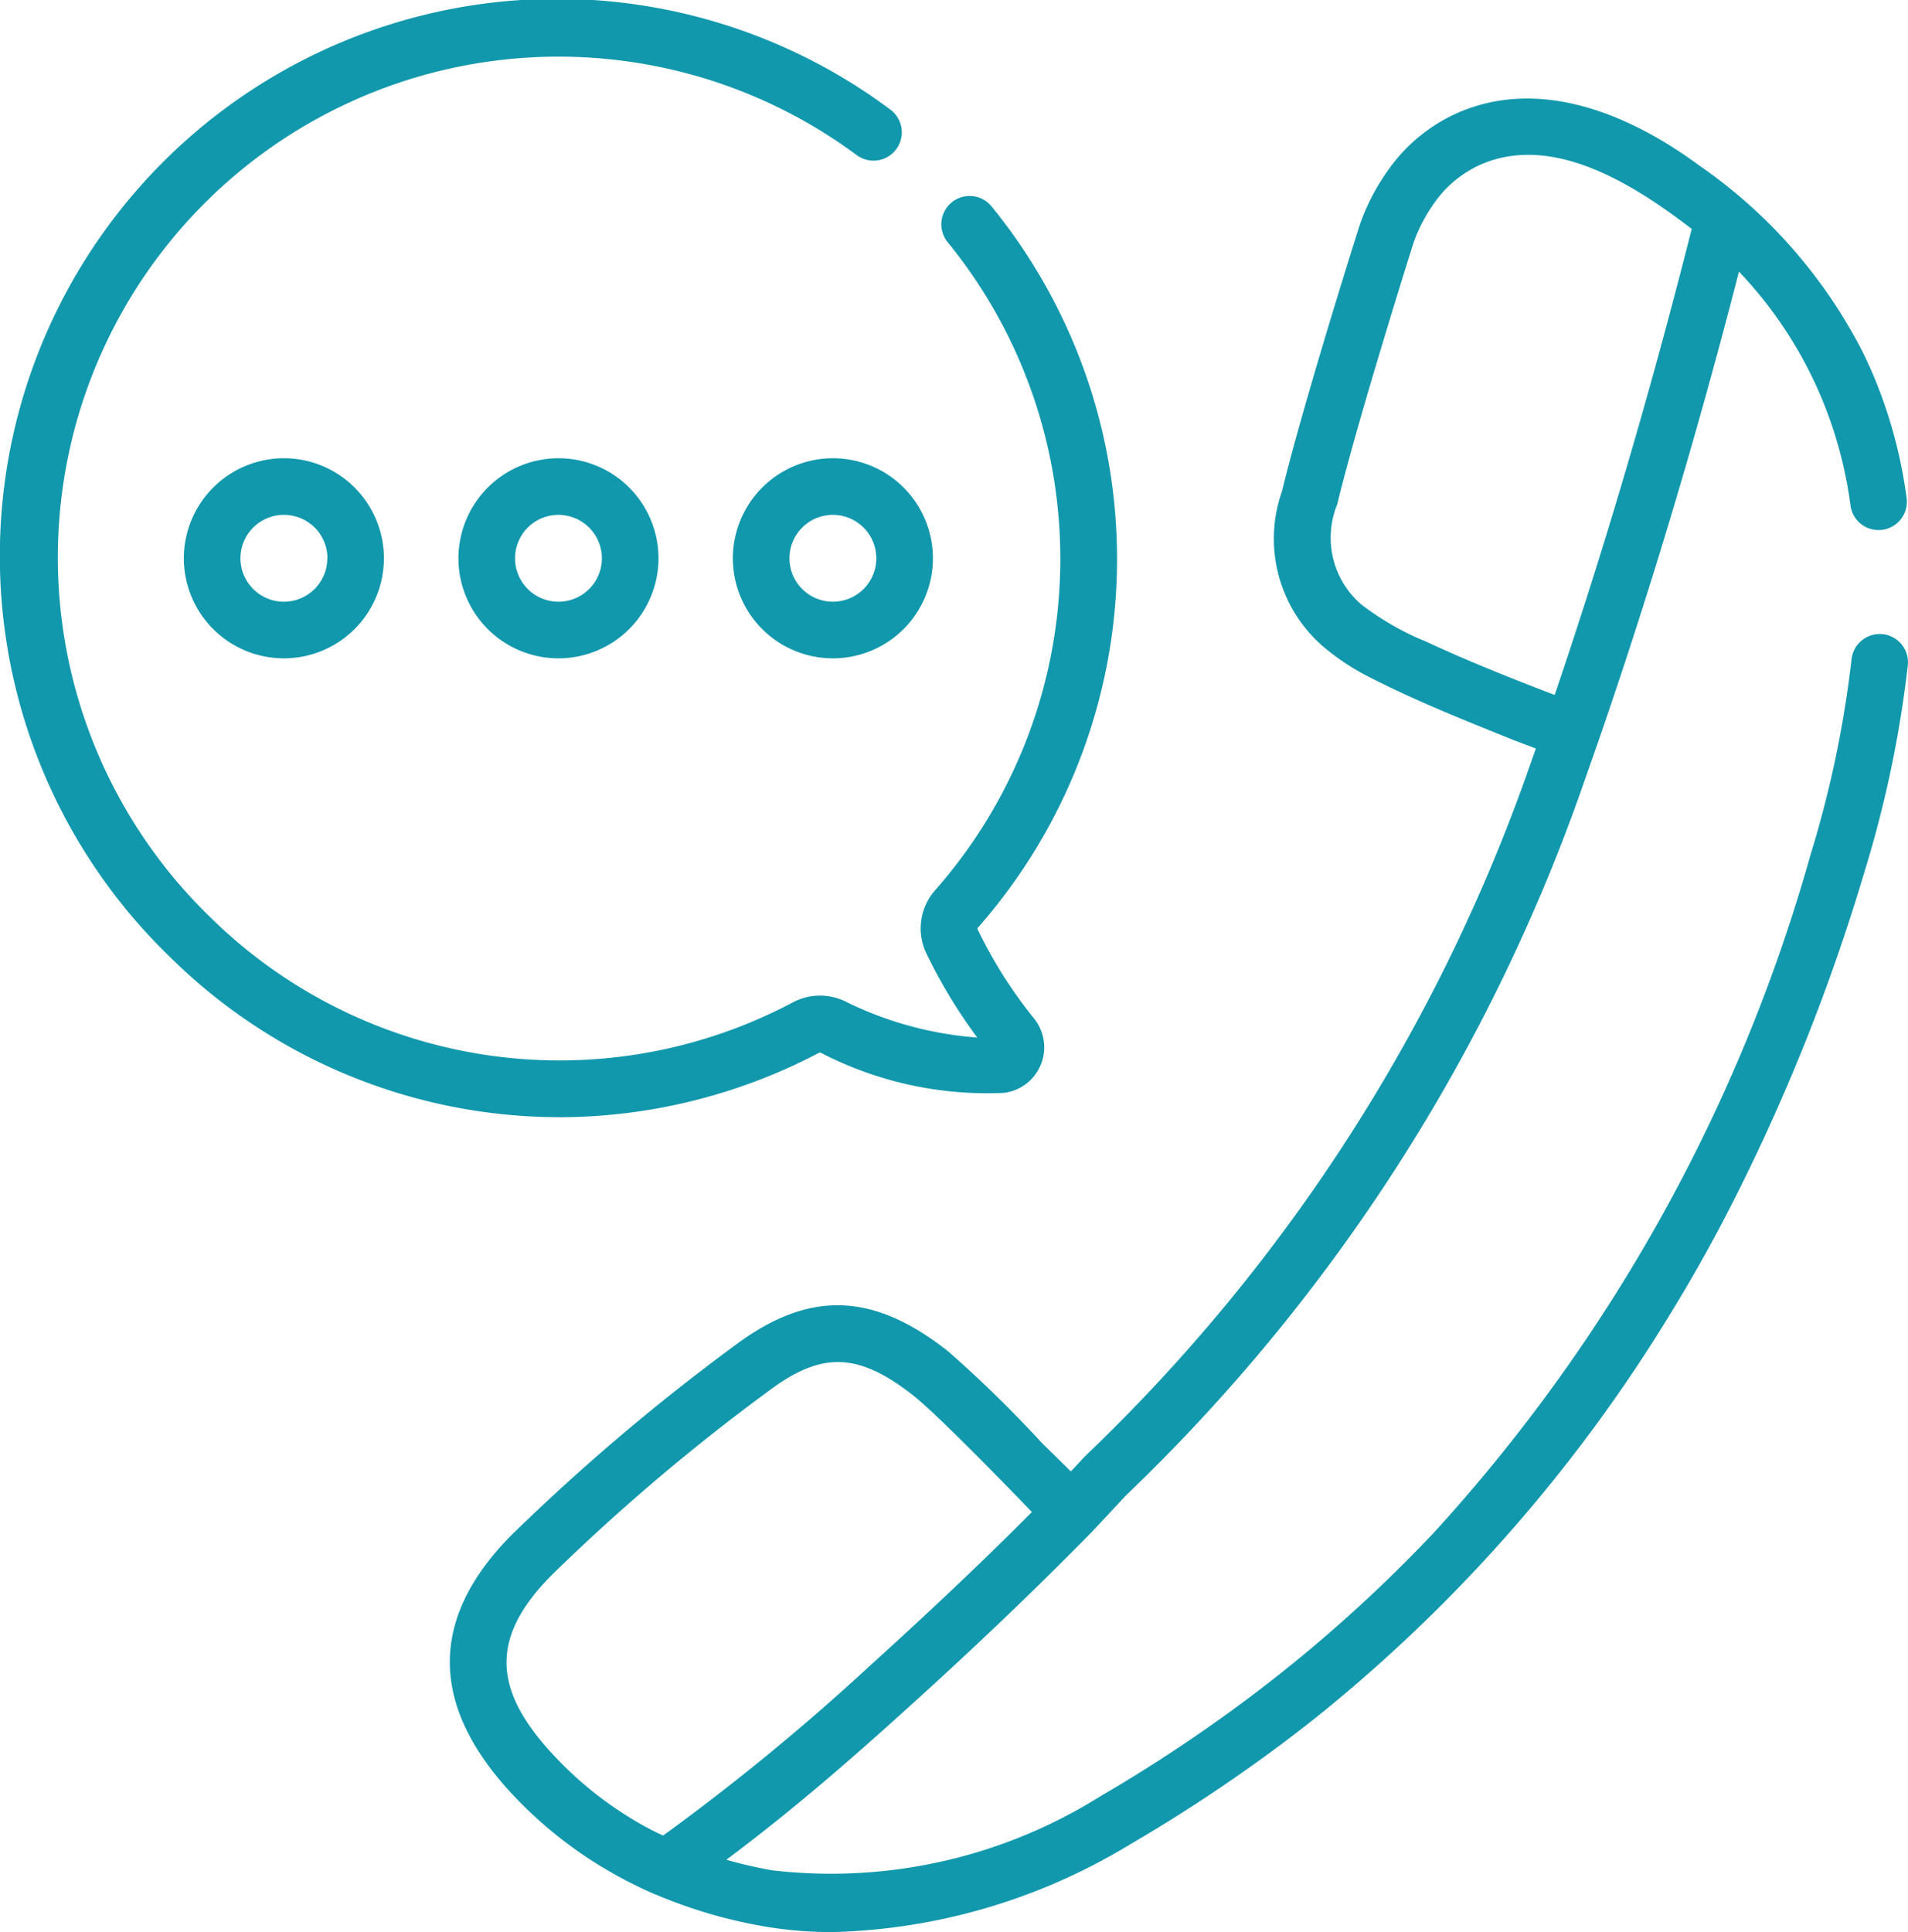 <svg xmlns="http://www.w3.org/2000/svg" width="49.878" height="50.5" viewBox="0 0 49.878 50.5">
  <g id="complain" transform="translate(-3.151 0)">
    <g id="Group_3" data-name="Group 3" transform="translate(3.151 0)">
      <g id="Group_2" data-name="Group 2">
        <path id="Path_23" data-name="Path 23" d="M17.942,29.2a14.632,14.632,0,0,0,6.629-1.688.032.032,0,0,1,.028,0,9.474,9.474,0,0,0,4.8,1.052,1.2,1.2,0,0,0,.777-1.952,11.926,11.926,0,0,1-1.472-2.33.036.036,0,0,1,.01-.034A14.584,14.584,0,0,0,29.076,5.4a.74.74,0,1,0-1.148.934A13.1,13.1,0,0,1,27.6,23.264a1.509,1.509,0,0,0-.233,1.654,13.591,13.591,0,0,0,1.331,2.2,9.309,9.309,0,0,1-3.466-.952,1.518,1.518,0,0,0-1.353.032A13.012,13.012,0,0,1,8.632,23.958,13.089,13.089,0,0,1,25.561,4.065a.74.74,0,0,0,.883-1.187A14.565,14.565,0,0,0,7.6,25.018,14.49,14.49,0,0,0,17.755,29.2Z" transform="translate(-3.151 0)" fill="#1298ad"/>
        <path id="Path_24" data-name="Path 24" d="M197.343,124.02a2.615,2.615,0,1,0,2.615-2.615A2.618,2.618,0,0,0,197.343,124.02Zm3.75,0a1.135,1.135,0,1,1-1.135-1.135A1.136,1.136,0,0,1,201.093,124.02Z" transform="translate(-178.185 -109.428)" fill="#1298ad"/>
        <path id="Path_25" data-name="Path 25" d="M124.623,124.02a2.615,2.615,0,1,0,2.615-2.615A2.618,2.618,0,0,0,124.623,124.02Zm3.75,0a1.135,1.135,0,1,1-1.135-1.135A1.137,1.137,0,0,1,128.373,124.02Z" transform="translate(-112.639 -109.428)" fill="#1298ad"/>
        <path id="Path_26" data-name="Path 26" d="M51.9,124.02a2.615,2.615,0,1,0,2.615-2.615A2.618,2.618,0,0,0,51.9,124.02Zm3.75,0a1.135,1.135,0,1,1-1.135-1.135A1.136,1.136,0,0,1,55.654,124.02Z" transform="translate(-47.094 -109.428)" fill="#1298ad"/>
        <path id="Path_27" data-name="Path 27" d="M159.856,40.081a.741.741,0,0,0-.814.658,28.262,28.262,0,0,1-1.07,5.1,43.855,43.855,0,0,1-9.846,17.723,38.146,38.146,0,0,1-3.995,3.669q-.733.582-1.493,1.128-1.568,1.127-3.239,2.1a13.262,13.262,0,0,1-8.584,1.93q-.616-.111-1.187-.275c1.651-1.234,3.107-2.488,4.7-3.93,1.819-1.642,3.411-3.164,4.868-4.652l.006-.006.007-.007.859-.921a47.3,47.3,0,0,0,11.894-18.4l.465-1.327c1.342-3.883,2.576-8,3.672-12.265a10.859,10.859,0,0,1,2.184,3.362,11.027,11.027,0,0,1,.73,2.735.74.74,0,1,0,1.466-.2,12.505,12.505,0,0,0-.83-3.1q-.147-.351-.314-.694a13.27,13.27,0,0,0-4.282-4.883c-1.779-1.313-4.135-2.322-6.309-1.369a4.394,4.394,0,0,0-1.8,1.473,5.652,5.652,0,0,0-.742,1.408c-.043.118-1.5,4.733-2.049,7.01a3.722,3.722,0,0,0,1.109,4.084,6.243,6.243,0,0,0,1.246.808c1.047.531,2.14.981,3.232,1.421l.449.181.6.228-.224.639a45.826,45.826,0,0,1-11.538,17.837l-.029.029-.364.39-.773-.761a31.661,31.661,0,0,0-2.444-2.386c-1.979-1.556-3.653-1.592-5.6-.122a55.173,55.173,0,0,0-5.8,4.926c-2.186,2.2-2.157,4.5.087,6.856a11.017,11.017,0,0,0,2.642,2.039l0,0a11.239,11.239,0,0,0,1.015.5l.044.016a12.768,12.768,0,0,0,2.744.811,10.44,10.44,0,0,0,1.858.161,15.717,15.717,0,0,0,7.734-2.268q1.743-1.015,3.384-2.194.825-.593,1.619-1.228a40.656,40.656,0,0,0,9.072-10.325q.756-1.221,1.427-2.491a51.3,51.3,0,0,0,3.745-9.234,29.736,29.736,0,0,0,1.125-5.372.74.74,0,0,0-.658-.813Zm-9.115,1.381c-.962-.375-1.9-.757-2.83-1.191a7.219,7.219,0,0,1-1.684-.966,2.3,2.3,0,0,1-.631-2.612c.518-2.152,1.92-6.607,2-6.853a4.182,4.182,0,0,1,.546-1.039,2.939,2.939,0,0,1,1.2-.991c1.907-.836,4.035.542,5.5,1.662l.022.017c-1.067,4.226-2.27,8.317-3.582,12.18C151.1,41.6,150.92,41.532,150.74,41.462ZM127.421,71.2V71.2a9.547,9.547,0,0,1-2.24-1.746c-1.7-1.777-1.727-3.164-.109-4.79a52.957,52.957,0,0,1,5.644-4.789c1.395-1.054,2.352-1.028,3.792.1.742.583,3.107,3.051,3.107,3.051-1.291,1.3-2.7,2.629-4.274,4.054a59.251,59.251,0,0,1-5.364,4.4C127.787,71.4,127.6,71.3,127.421,71.2Z" transform="translate(-110.64 -23.506)" fill="#1298ad"/>
      </g>
    </g>
  </g>
</svg>
